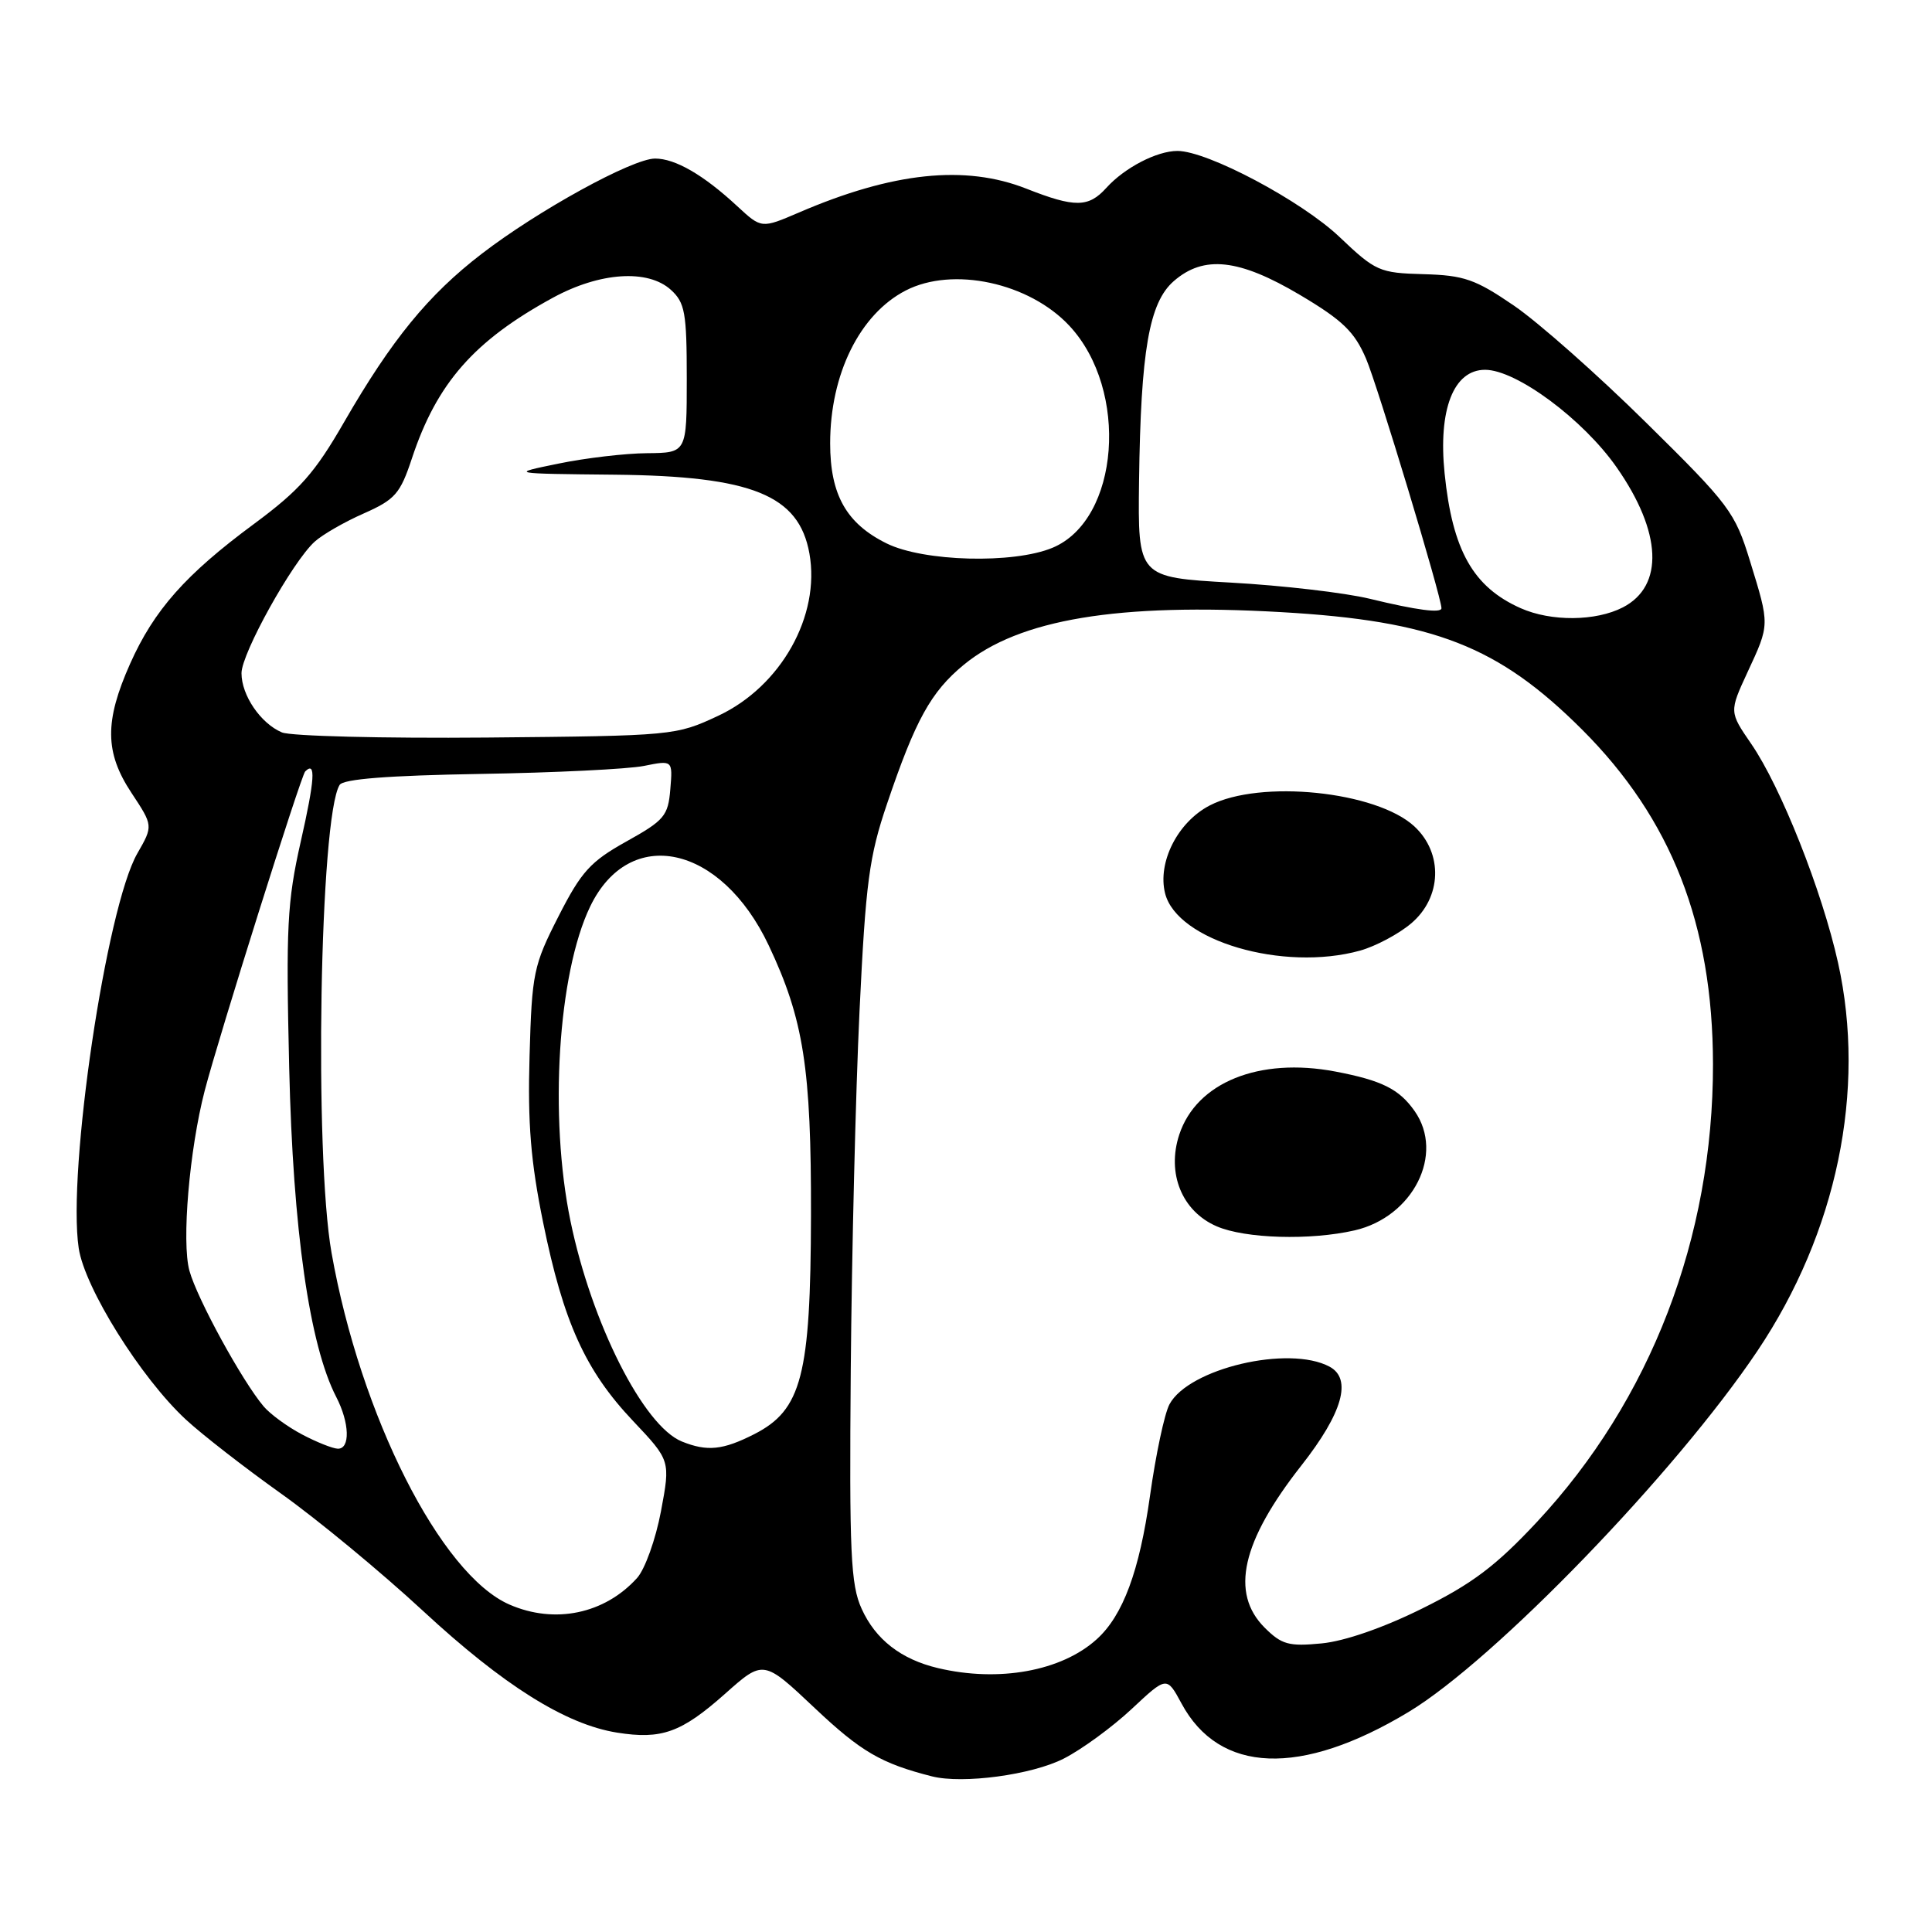 <?xml version="1.0" encoding="UTF-8" standalone="no"?>
<!DOCTYPE svg PUBLIC "-//W3C//DTD SVG 1.1//EN" "http://www.w3.org/Graphics/SVG/1.1/DTD/svg11.dtd" >
<svg xmlns="http://www.w3.org/2000/svg" xmlns:xlink="http://www.w3.org/1999/xlink" version="1.1" viewBox="0 0 256 256">
 <g >
 <path fill="currentColor"
d=" M 140.96 233.02 C 143.34 231.81 147.38 228.85 149.94 226.46 C 154.60 222.10 154.60 222.10 156.55 225.71 C 161.57 235.04 172.35 235.45 186.62 226.86 C 198.02 220.00 222.06 195.12 232.87 179.00 C 243.40 163.31 247.31 144.47 243.55 127.57 C 241.43 118.03 235.97 104.27 232.05 98.57 C 229.13 94.32 229.13 94.32 231.56 89.06 C 234.52 82.69 234.51 82.87 231.89 74.36 C 229.89 67.85 229.19 66.91 218.12 56.00 C 211.71 49.67 203.83 42.70 200.61 40.50 C 195.49 37.00 194.00 36.48 188.63 36.33 C 182.78 36.17 182.28 35.95 177.50 31.41 C 172.47 26.62 160.00 20.00 156.02 20.00 C 153.29 20.00 149.01 22.22 146.59 24.90 C 144.23 27.51 142.42 27.53 136.00 25.00 C 127.89 21.80 118.29 22.81 105.86 28.16 C 100.90 30.29 100.90 30.29 97.70 27.33 C 93.22 23.17 89.46 21.00 86.79 21.01 C 83.77 21.03 71.29 27.89 63.83 33.63 C 56.74 39.08 51.90 45.01 45.59 55.94 C 41.71 62.68 39.70 64.95 33.66 69.42 C 24.59 76.12 20.41 80.84 17.24 87.95 C 13.84 95.58 13.88 99.71 17.42 105.06 C 20.30 109.42 20.30 109.42 18.20 113.08 C 14.09 120.22 8.90 155.17 10.43 165.39 C 11.22 170.66 18.67 182.58 24.62 188.09 C 26.75 190.07 32.43 194.48 37.23 197.90 C 42.04 201.32 50.51 208.32 56.06 213.46 C 66.72 223.33 74.94 228.49 81.76 229.58 C 87.66 230.52 90.28 229.58 96.07 224.44 C 101.16 219.91 101.16 219.91 107.98 226.35 C 114.10 232.12 116.76 233.67 123.50 235.38 C 127.58 236.41 136.74 235.18 140.96 233.02 Z  M 124.28 221.03 C 119.39 219.87 116.01 217.24 114.17 213.17 C 112.72 209.98 112.53 205.82 112.73 181.50 C 112.86 166.10 113.38 144.72 113.89 134.00 C 114.71 116.91 115.16 113.51 117.54 106.50 C 121.30 95.39 123.35 91.68 127.69 88.10 C 135.03 82.05 148.14 79.87 169.76 81.11 C 190.00 82.27 198.53 85.60 209.63 96.67 C 221.47 108.50 226.95 122.50 226.98 141.00 C 227.00 164.01 218.73 185.51 203.65 201.67 C 198.22 207.49 195.07 209.86 188.44 213.14 C 183.33 215.68 178.16 217.47 175.12 217.76 C 170.77 218.18 169.83 217.92 167.57 215.67 C 162.98 211.07 164.52 204.26 172.45 194.17 C 177.90 187.23 179.19 182.71 176.17 181.09 C 170.77 178.20 157.51 181.32 154.96 186.08 C 154.30 187.31 153.14 192.77 152.38 198.21 C 150.98 208.18 148.80 214.07 145.32 217.21 C 140.65 221.44 132.34 222.94 124.28 221.03 Z  M 179.50 163.03 C 187.25 161.24 191.44 152.92 187.45 147.23 C 185.40 144.30 183.10 143.16 176.92 141.98 C 166.84 140.07 158.54 143.43 156.26 150.34 C 154.57 155.47 156.61 160.50 161.21 162.49 C 164.98 164.13 173.64 164.38 179.50 163.03 Z  M 180.22 125.96 C 182.26 125.39 185.30 123.78 186.97 122.37 C 191.05 118.94 191.25 113.06 187.41 109.50 C 182.38 104.84 166.97 103.26 160.29 106.73 C 156.05 108.93 153.35 114.26 154.38 118.37 C 155.96 124.66 170.02 128.79 180.22 125.96 Z  M 67.50 212.61 C 58.40 208.64 47.75 187.58 43.93 166.00 C 41.61 152.87 42.37 108.25 45.00 104.01 C 45.48 103.22 51.42 102.76 63.61 102.55 C 73.45 102.39 83.22 101.91 85.32 101.49 C 89.14 100.72 89.14 100.72 88.82 104.58 C 88.53 108.11 88.03 108.70 83.00 111.50 C 78.23 114.16 77.03 115.48 74.00 121.43 C 70.69 127.92 70.48 128.93 70.17 139.90 C 69.91 148.84 70.32 153.90 71.97 162.00 C 74.66 175.20 77.56 181.60 83.87 188.27 C 88.84 193.53 88.84 193.53 87.58 200.26 C 86.88 203.97 85.46 207.94 84.41 209.10 C 80.10 213.86 73.50 215.23 67.50 212.61 Z  M 40.00 190.06 C 38.07 189.04 35.79 187.37 34.93 186.35 C 32.08 182.98 26.12 172.09 25.10 168.38 C 24.05 164.59 25.09 152.35 27.13 144.50 C 28.99 137.35 39.87 102.80 40.44 102.22 C 41.88 100.79 41.72 103.26 39.85 111.52 C 38.05 119.49 37.88 122.87 38.32 141.50 C 38.82 162.98 41.01 178.24 44.55 185.10 C 46.33 188.54 46.43 192.02 44.75 191.96 C 44.06 191.93 41.92 191.08 40.00 190.06 Z  M 90.36 191.01 C 85.26 188.95 78.38 175.32 75.59 161.79 C 72.74 147.99 73.93 129.01 78.19 120.14 C 83.41 109.27 95.54 111.90 101.86 125.27 C 106.49 135.07 107.50 141.54 107.46 161.06 C 107.41 182.28 106.23 186.82 99.95 190.03 C 95.78 192.15 93.71 192.36 90.36 191.01 Z  M 37.36 97.05 C 34.54 95.86 32.00 92.14 32.00 89.20 C 32.00 86.58 38.75 74.44 41.69 71.78 C 42.72 70.84 45.66 69.15 48.21 68.03 C 52.36 66.19 53.03 65.42 54.58 60.74 C 57.88 50.77 62.82 45.14 73.28 39.44 C 79.49 36.06 85.84 35.64 88.89 38.40 C 90.76 40.10 91.00 41.42 91.00 50.15 C 91.00 60.00 91.00 60.00 85.75 60.05 C 82.86 60.07 77.58 60.69 74.00 61.43 C 67.50 62.76 67.50 62.76 81.50 62.90 C 99.65 63.09 105.86 65.60 107.25 73.33 C 108.73 81.60 103.48 90.95 95.18 94.84 C 89.55 97.47 89.26 97.50 64.50 97.73 C 50.75 97.85 38.54 97.54 37.36 97.05 Z  M 201.50 80.59 C 195.20 77.79 192.46 72.94 191.42 62.75 C 190.55 54.27 192.60 49.00 196.78 49.00 C 200.92 49.00 209.77 55.56 214.21 61.92 C 220.21 70.50 220.53 77.64 215.04 80.48 C 211.45 82.33 205.53 82.38 201.50 80.59 Z  M 181.50 79.34 C 178.20 78.54 169.93 77.58 163.13 77.20 C 150.77 76.50 150.77 76.50 150.93 63.76 C 151.16 46.46 152.26 40.10 155.53 37.25 C 159.52 33.77 164.18 34.29 172.27 39.09 C 177.91 42.44 179.48 43.96 181.01 47.53 C 182.53 51.07 191.00 79.11 191.00 80.59 C 191.00 81.28 187.76 80.86 181.50 79.34 Z  M 117.47 72.00 C 112.15 69.37 110.00 65.56 110.00 58.74 C 110.00 49.58 113.92 41.64 120.00 38.50 C 126.24 35.27 136.37 37.45 141.70 43.17 C 149.65 51.69 148.35 68.87 139.47 72.58 C 134.30 74.74 122.37 74.43 117.47 72.00 Z "/>
</g>
</svg>